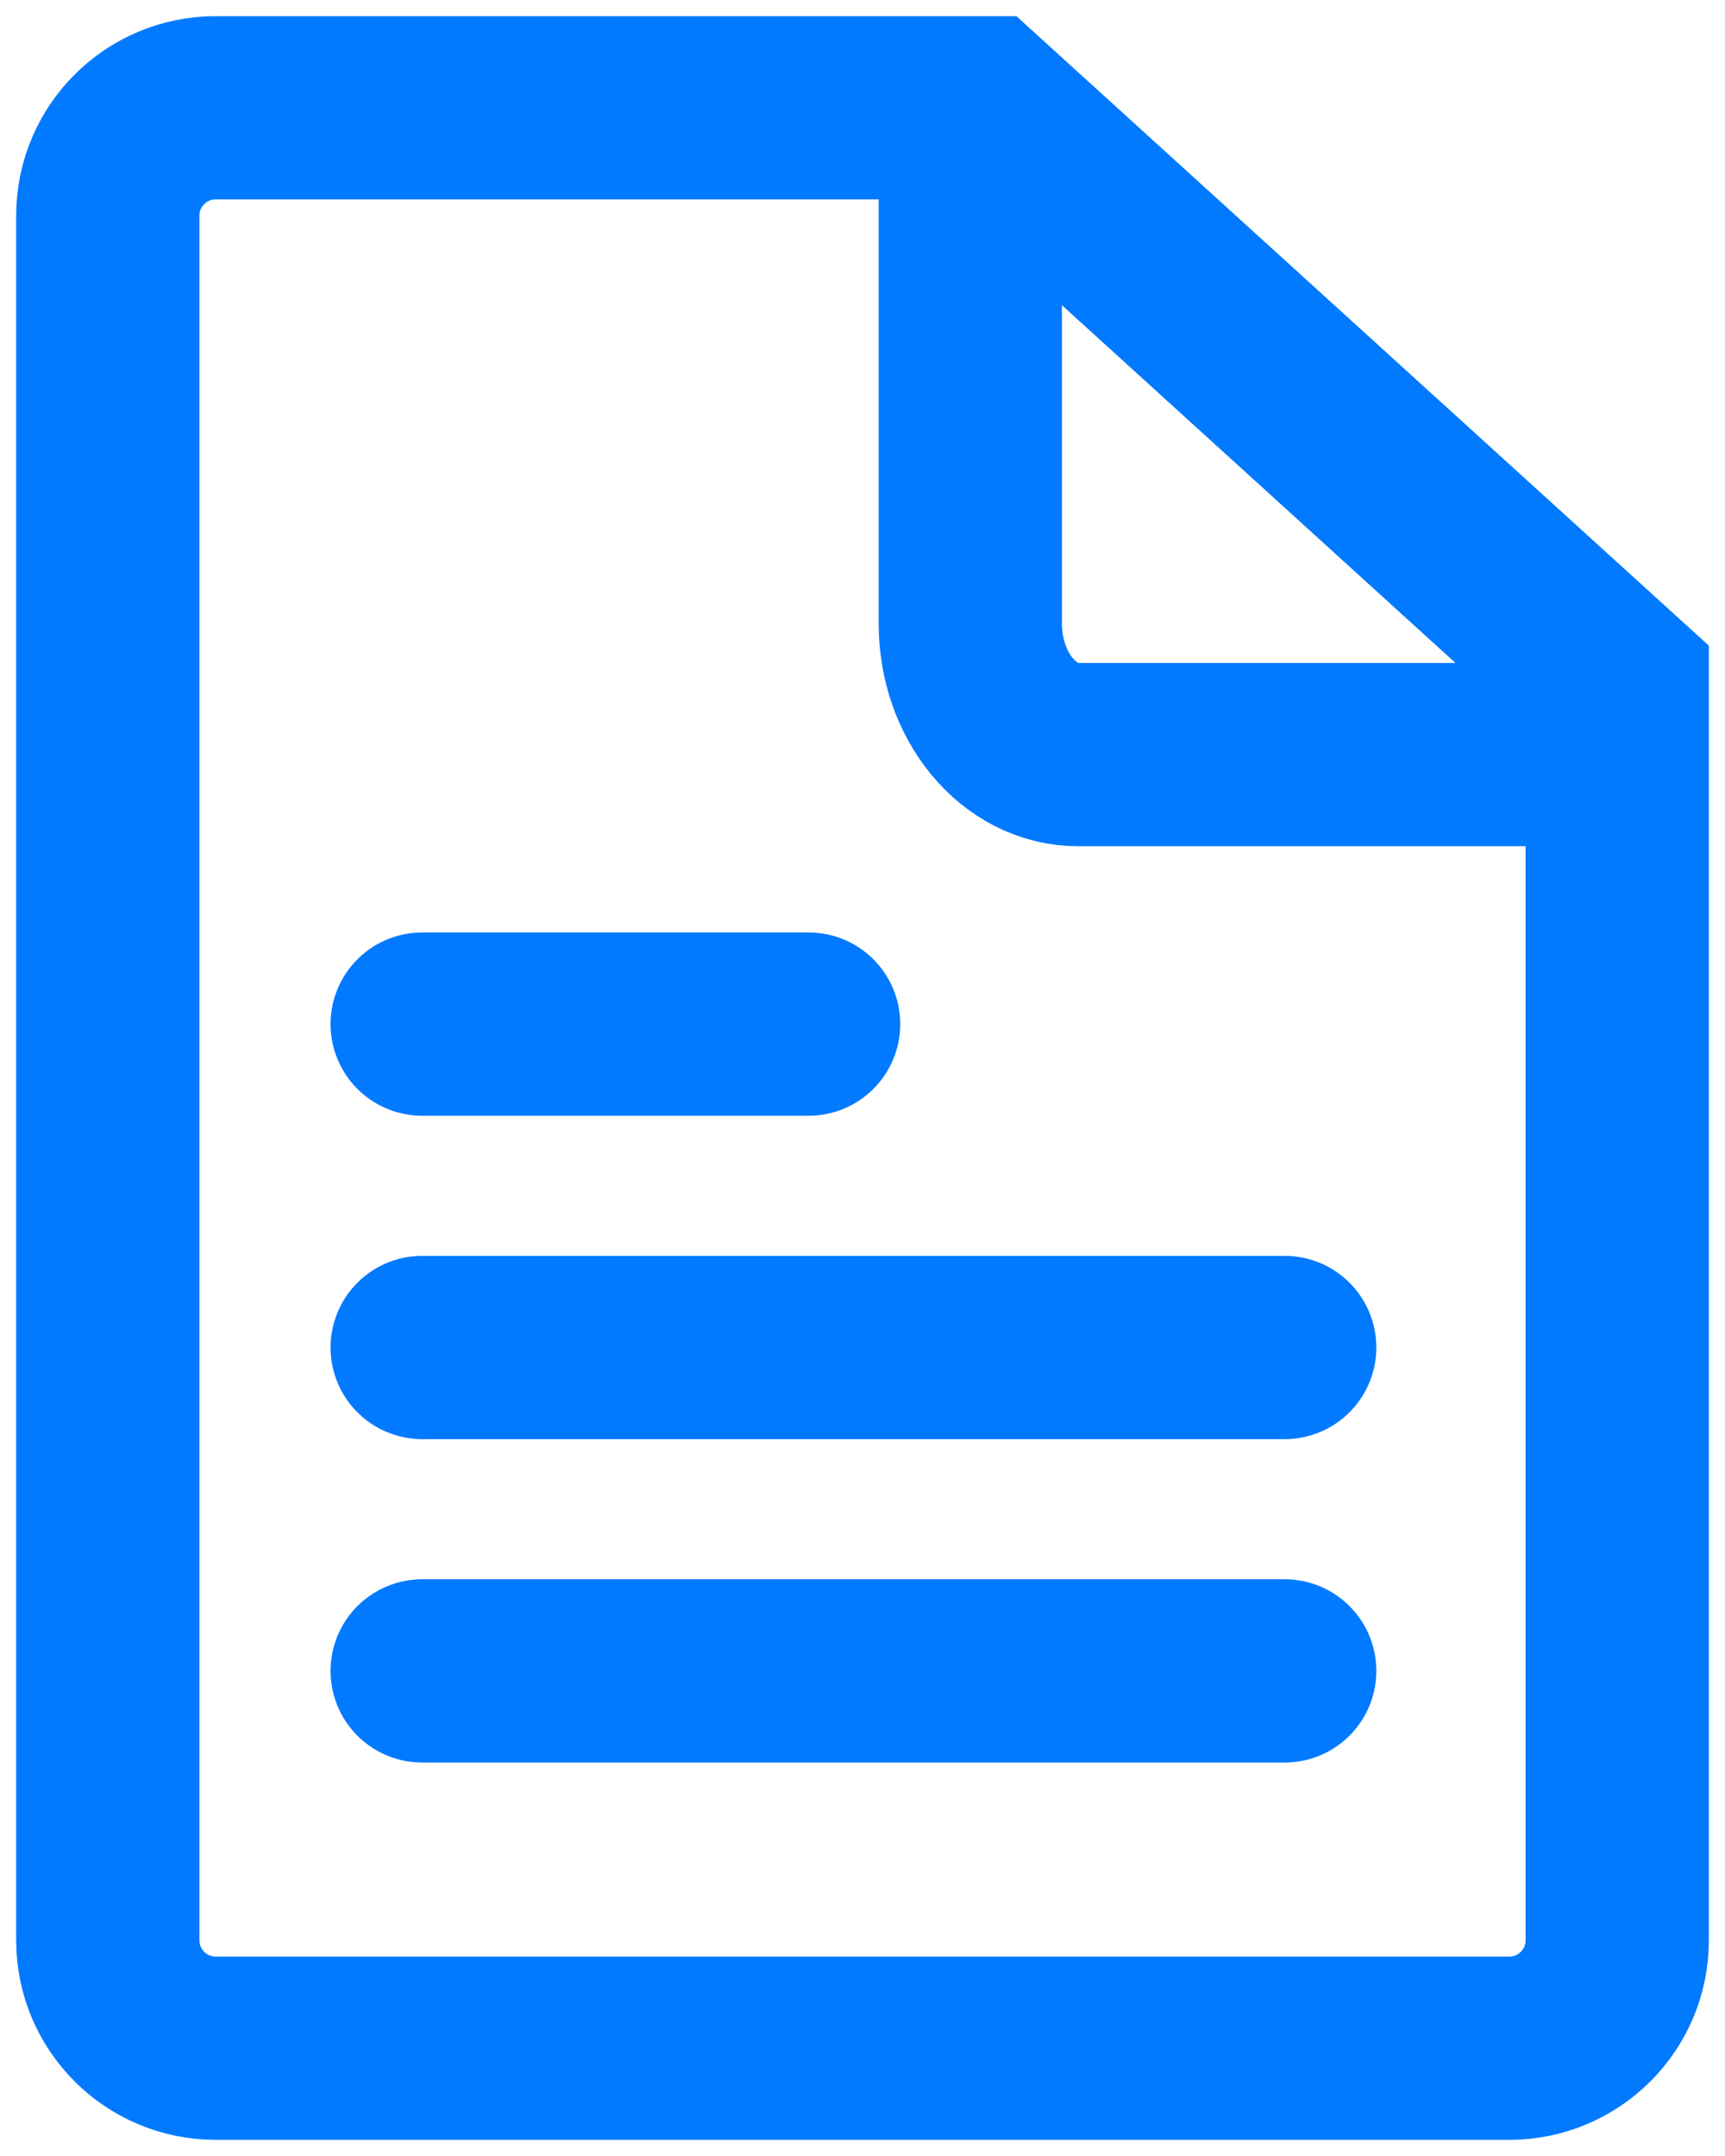 <?xml version="1.0" encoding="UTF-8"?>
<svg width="16px" height="20px" viewBox="0 0 16 20" version="1.1" xmlns="http://www.w3.org/2000/svg" xmlns:xlink="http://www.w3.org/1999/xlink">
    <!-- Generator: Sketch 62 (91390) - https://sketch.com -->
    <title>Enter paper</title>
    <desc>Created with Sketch.</desc>
    <g id="Buttons" stroke="none" stroke-width="1" fill="none" fill-rule="evenodd">
        <g id="Icons" transform="translate(-897, -702)">
            <g id="Enter-paper" transform="translate(895, 702)">
                <g id="Group-31">
                    <rect id="Rectangle" fill-opacity="0" fill="#D8D8D8" x="0" y="0" width="20" height="20"></rect>
                    <g id="Group-17" transform="translate(3, 1)" stroke="#017AFF" stroke-width="1.7">
                        <path d="M1,0 L8.099,0 L8.099,0 L14,5.365 L14,17 C14,17.552 13.552,18 13,18 L1,18 C0.448,18 6.76353751e-17,17.552 0,17 L0,1 C-6.76353751e-17,0.448 0.448,1.01453063e-16 1,0 Z" id="Rectangle"></path>
                        <path d="M13.877,6 L9,6 C8.448,6 8,5.456 8,4.785 L8,0 L8,0" id="Path"></path>
                    </g>
                </g>
                <line x1="5.916" y1="9.5" x2="9.5" y2="9.5" id="Path-2" stroke="#017AFF" stroke-width="1.7" stroke-linecap="round" stroke-linejoin="round"></line>
                <line x1="5.916" y1="12.5" x2="13.916" y2="12.5" id="Path-2" stroke="#017AFF" stroke-width="1.7" stroke-linecap="round" stroke-linejoin="round"></line>
                <line x1="5.916" y1="15.5" x2="13.916" y2="15.5" id="Path-2" stroke="#017AFF" stroke-width="1.7" stroke-linecap="round" stroke-linejoin="round"></line>
            </g>
        </g>
    </g>
</svg>